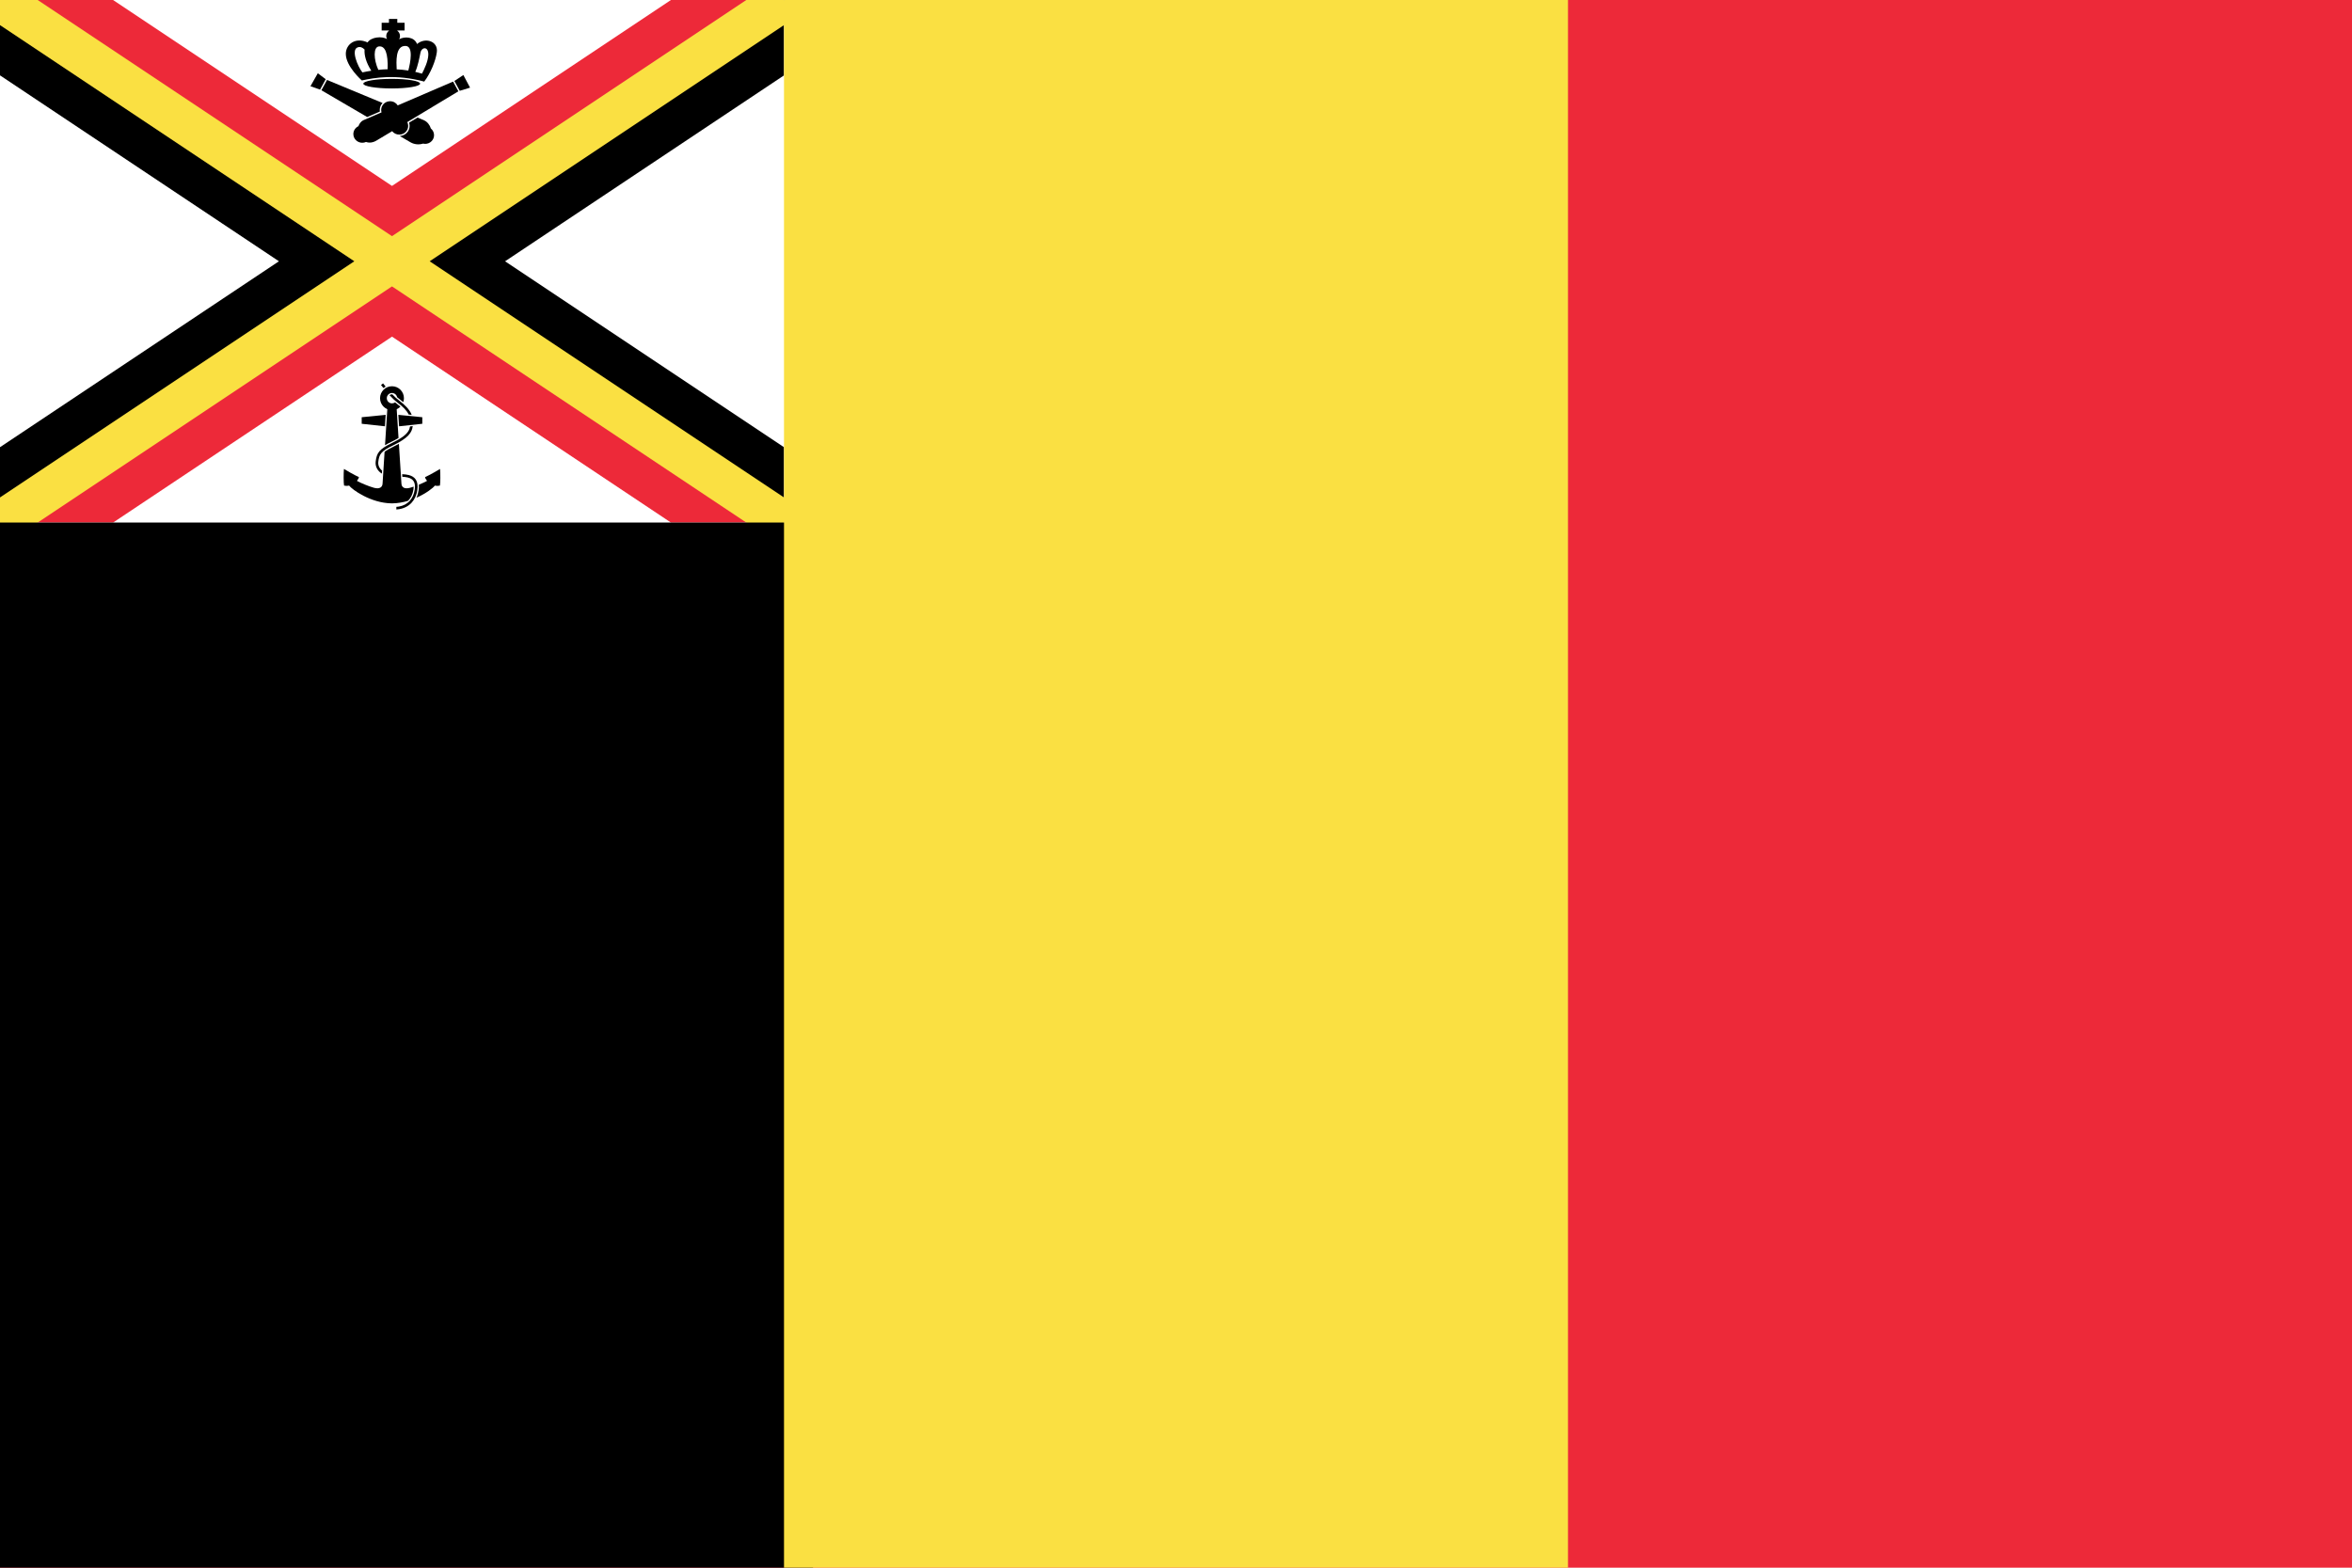 <?xml version="1.0" encoding="UTF-8" standalone="no"?>
<svg
   xmlns:dc="http://purl.org/dc/elements/1.1/"
   xmlns:cc="http://creativecommons.org/ns#"
   xmlns:rdf="http://www.w3.org/1999/02/22-rdf-syntax-ns#"
   xmlns:svg="http://www.w3.org/2000/svg"
   xmlns="http://www.w3.org/2000/svg"
   xmlns:sodipodi="http://sodipodi.sourceforge.net/DTD/sodipodi-0.dtd"
   xmlns:inkscape="http://www.inkscape.org/namespaces/inkscape"
   width="2025"
   height="1350"
   viewBox="0 0 675 450"
   id="svg2"
   version="1.1"
   inkscape:version="0.91 r13725"
   sodipodi:docname="AJAX.svg">
  <defs
     id="defs40" />
  <sodipodi:namedview
     pagecolor="#ffffff"
     bordercolor="#666666"
     borderopacity="1"
     objecttolerance="10"
     gridtolerance="10"
     guidetolerance="10"
     inkscape:pageopacity="0"
     inkscape:pageshadow="2"
     inkscape:window-width="1920"
     inkscape:window-height="1057"
     id="namedview38"
     showgrid="false"
     fit-margin-top="0"
     fit-margin-left="0"
     fit-margin-right="0"
     fit-margin-bottom="0"
     inkscape:zoom="0.58304378"
     inkscape:cx="944.03122"
     inkscape:cy="773.69783"
     inkscape:window-x="-8"
     inkscape:window-y="-8"
     inkscape:window-maximized="1"
     inkscape:current-layer="svg2" />
  <clipPath
     id="r">
    <path
       d="M 0,0 225,0 0,150 l 225,0"
       id="path5"
       inkscape:connector-curvature="0" />
  </clipPath>
  <clipPath
     id="b">
    <path
       d="M 0,0 0,150 225,0 l 0,150"
       id="path8"
       inkscape:connector-curvature="0" />
  </clipPath>
  <rect
     style="fill:#ed2939;fill-opacity:1;stroke:none;stroke-width:66;stroke-linejoin:round;stroke-miterlimit:4;stroke-dasharray:none;stroke-opacity:1"
     id="rect4728"
     width="675"
     height="450"
     x="0"
     y="0" />
  <rect
     style="fill:#ffffff;stroke:none"
     id="rect4730"
     height="166.667"
     width="266.667"
     x="0"
     y="0" />
  <path
     id="path4732"
     clip-path="url(#r)"
     d="M 0,0 225,150 M 225,0 0,150"
     style="fill:none;stroke:#ed2939;stroke-width:36"
     inkscape:connector-curvature="0"
     transform="translate(1.3964844e-5,-1.0154498e-5)" />
  <path
     id="path4734"
     clip-path="url(#b)"
     d="M 0,0 225,150 M 225,0 0,150"
     style="fill:none;stroke:#000000;stroke-width:36"
     inkscape:connector-curvature="0"
     transform="translate(1.3964844e-5,-1.0154498e-5)" />
  <path
     id="path4736"
     d="M 1.3964844e-5,-1.0154498e-5 225,150 m 0,-150 L 1.3964844e-5,150"
     inkscape:connector-curvature="0"
     style="stroke:#fae042;stroke-width:12" />
  <g
     id="g4738"
     transform="translate(1.3964844e-5,-1.0154498e-5)"
     style="fill:#000000">
    <path
       id="path4740"
       d="m 130.404,23.242 2.575,-1.705 1.925,3.622 -2.962,0.908 -1.539,-2.825 z m -13.519,11.803 c 0.166,0.331 0.259,0.702 0.259,1.096 0,1.38 -1.148,2.499 -2.56,2.499 -0.831,0 -1.57,-0.387 -2.037,-0.986 -2.325,1.398 -4.066,2.44 -4.565,2.728 -1.024,0.597 -2.053,0.684 -2.94,0.366 -0.325,0.148 -0.692,0.23 -1.074,0.23 -1.413,0 -2.56,-1.119 -2.56,-2.499 0,-0.992 0.591,-1.85 1.453,-2.254 0.284,-0.816 0.846,-1.458 1.413,-1.713 0.306,-0.137 2.372,-1.03 5.223,-2.258 -0.065,-0.222 -0.102,-0.456 -0.102,-0.699 0,-1.38 1.147,-2.499 2.56,-2.499 0.926,0 1.734,0.479 2.187,1.197 l 15.883,-6.835 1.522,2.793 c -0.817,0.492 -8.315,5.014 -14.662,8.835 z"
       inkscape:connector-curvature="0"
       style="fill:#000000;stroke:none" />
    <path
       id="path4742"
       d="m 119.831,33.745 c 1.063,0.447 1.758,0.739 1.919,0.813 0.871,0.4 1.59,1.292 1.902,2.324 0.56,0.458 0.916,1.148 0.916,1.917 0,1.38 -1.147,2.499 -2.561,2.499 -0.213,0 -0.42,-0.025 -0.618,-0.073 -1.134,0.369 -2.472,0.261 -3.587,-0.385 l -3.087,-1.8 c 1.581,-0.068 2.842,-1.341 2.842,-2.9 0,-0.325 -0.058,-0.638 -0.155,-0.932 l 2.427,-1.462 z M 93.847,22.946 c 1.31,0.543 8.973,3.719 15.947,6.616 -0.503,0.52 -0.811,1.222 -0.811,1.994 0,0.158 0.013,0.313 0.037,0.464 l -3.634,1.569 -13.147,-7.682 1.608,-2.96 z m -2.638,-1.915 2.273,1.706 -1.627,2.991 -2.757,-0.982 2.112,-3.715 z"
       inkscape:connector-curvature="0"
       style="fill:#000000;stroke:none" />
    <ellipse
       id="ellipse4744"
       ry="1.376"
       rx="8.151"
       cy="24.013"
       cx="112.423"
       style="fill:#000000;stroke:none" />
    <path
       id="path4746"
       d="m 119.184,20.631 c 0.632,0.145 1.271,0.311 1.913,0.503 0.623,-1.157 1.792,-3.573 1.827,-5.422 0.048,-2.522 -1.919,-2.233 -2.254,-0.596 -0.3,1.454 -0.712,3.736 -1.486,5.515 z m -15.177,0.15 c 0.795,-0.174 1.65,-0.337 2.556,-0.477 -1.513,-2.363 -2.066,-4.508 -1.933,-6.081 -0.55,-0.572 -1.223,-0.906 -2.003,-0.618 -1.957,0.721 0.032,5.489 1.38,7.176 z m 4.567,-0.733 c 0.858,-0.087 1.752,-0.147 2.672,-0.172 0.15,-4.49 -0.662,-6.766 -2.513,-6.547 -1.638,0.195 -1.514,3.715 -0.16,6.719 z m 5.269,-0.144 c 1.087,0.054 2.203,0.165 3.341,0.344 0.6,-2.308 1.509,-6.92 -0.743,-7.056 -3.045,-0.187 -2.691,4.713 -2.598,6.713 z m -9.994,3.191 c 0,0 -4.667,-4.081 -4.604,-7.703 0.047,-2.705 2.771,-4.815 6.248,-3.209 0.952,-1.547 4.174,-1.901 5.58,-0.939 -0.145,-0.268 -0.226,-0.573 -0.226,-0.896 0,-0.624 0.304,-1.178 0.775,-1.53 l 0,-0.074 -2.091,0 0,-2.201 2.091,0 0,-1.1 2.397,0 0,1.1 2.091,0 0,2.201 -2.091,0 0,0.074 c 0.471,0.352 0.775,0.906 0.775,1.53 0,0.336 -0.089,0.651 -0.242,0.926 1.5,-0.876 4.356,-0.77 5.129,1.367 2.352,-2.018 6.107,-0.825 5.684,2.338 -0.34,2.56 -1.879,6.19 -3.618,8.437 -8.267,-2.201 -14.327,-1.101 -17.898,-0.322 z"
       inkscape:connector-curvature="0"
       style="fill:#000000;stroke:none" />
  </g>
  <g
     id="g4748"
     transform="translate(1.3964844e-5,-1.0154498e-5)"
     style="fill:#000000">
    <path
       id="path4750"
       d="m 120.195,139.13 c 0.911,-0.37 1.767,-0.766 2.333,-1.07 -0.041,-0.313 -0.471,-0.547 -0.549,-1.097 1.254,-0.549 4.153,-2.234 4.313,-2.352 0.115,1.099 0.115,4.113 -0.04,4.779 -0.549,0.041 -0.587,0.158 -1.452,0 -0.479,0.663 -2.505,2.25 -5.284,3.481 0.298,-0.651 0.506,-1.371 0.625,-2.154 0.086,-0.591 0.1,-1.118 0.053,-1.587 z m -5.715,-11.727 c 0.349,5.359 0.701,10.758 0.722,11.363 0.037,1.135 0.9,1.684 2.467,1.253 0.326,-0.09 0.68,-0.201 1.046,-0.327 0,0.242 -0.022,0.51 -0.065,0.805 -0.204,1.379 -0.748,2.493 -1.592,3.281 -1.387,0.411 -2.878,0.683 -4.403,0.706 -0.054,-0.021 -0.26,-0.021 -0.313,0 -5.919,-0.077 -11.323,-3.957 -12.145,-5.097 -0.863,0.158 -0.901,0.041 -1.453,0 -0.154,-0.666 -0.154,-3.678 -0.037,-4.779 0.155,0.118 3.058,1.802 4.311,2.354 -0.078,0.545 -0.51,0.783 -0.548,1.097 1.097,0.586 3.291,1.528 4.857,1.96 1.568,0.431 2.429,-0.118 2.469,-1.253 0.018,-0.517 0.279,-4.56 0.574,-9.077 0.558,-0.442 1.352,-0.898 2.496,-1.45 0.595,-0.287 1.131,-0.565 1.615,-0.836 z m -0.688,-10.773 c 0.065,1.182 0.31,4.975 0.579,9.098 -0.589,0.358 -1.303,0.741 -2.158,1.155 -0.663,0.32 -1.232,0.62 -1.718,0.911 0.317,-4.862 0.637,-9.787 0.716,-11.166 l 0.507,-0.431 1.567,0 0.506,0.432 z"
       inkscape:connector-curvature="0"
       style="fill:#000000;stroke:none" />
    <path
       id="path4752"
       d="m 109.071,114.298 c 0,-1.894 1.537,-3.428 3.428,-3.428 1.893,0 3.428,1.534 3.428,3.428 0,0.399 -0.068,0.782 -0.193,1.139 -0.267,-0.221 -0.529,-0.428 -0.785,-0.622 -0.357,-0.27 -0.679,-0.533 -0.99,-0.806 -0.137,-0.683 -0.737,-1.199 -1.46,-1.199 -0.822,0 -1.489,0.667 -1.489,1.49 0,0.822 0.666,1.489 1.489,1.489 0.331,0 0.639,-0.108 0.889,-0.292 0.207,0.174 0.426,0.346 0.659,0.521 0.303,0.229 0.596,0.466 0.878,0.707 -0.622,0.621 -1.476,1.004 -2.424,1.004 -1.895,-0.002 -3.43,-1.536 -3.43,-3.43 z"
       inkscape:connector-curvature="0"
       style="fill:#000000;stroke:none" />
    <path
       id="path4754"
       d="m 110.469,122.367 -6.665,-0.724 0,-1.88 6.878,-0.679 -0.213,3.284 z m 10.727,-2.604 0,1.88 -6.666,0.724 -0.21,-3.284 6.876,0.679 z"
       inkscape:connector-curvature="0"
       style="fill:#000000;stroke:none" />
    <path
       id="path4756"
       d="m 115.421,136.118 c 0.652,0.022 1.3,0.083 1.937,0.252 1.663,0.442 2.804,1.613 2.408,4.29 -0.443,2.982 -2.301,5.003 -5.18,5.49 -0.506,0.085 -0.837,0.081 -0.837,0.081 l 0.005,-0.751 c 0,0 0.279,0 0.706,-0.071 2.56,-0.433 4.168,-2.201 4.56,-4.858 0.456,-3.058 -1.434,-3.603 -3.554,-3.687 l -0.045,-0.746 z m 3.025,-13.797 c -0.213,1.857 -1.276,3.419 -5.742,5.577 -3.41,1.648 -3.885,2.537 -4.139,4.682 -0.109,0.933 0.27,1.842 1.079,2.498 l -0.056,0.879 c -1.252,-0.792 -1.941,-2.041 -1.773,-3.466 0.292,-2.477 0.997,-3.549 4.559,-5.27 2.808,-1.357 4.141,-2.417 4.774,-3.4 0.3,-0.465 0.456,-0.923 0.529,-1.417 l 0.768,-0.084 z m -5.866,-9.132 c 0.68,0.723 1.331,1.31 2.145,1.926 1.354,1.022 2.803,2.358 3.433,3.971 l -0.857,-0.084 c -0.608,-1.242 -1.784,-2.347 -3.027,-3.287 -0.95,-0.719 -1.69,-1.405 -2.482,-2.273 0.194,-0.16 0.441,-0.256 0.712,-0.256 l 0.077,0.003 z m -2.646,-3.142 0.737,0.914 c -0.222,0.122 -0.43,0.265 -0.622,0.427 l -0.703,-0.871 0.588,-0.471 z"
       inkscape:connector-curvature="0"
       style="fill:#000000;stroke:none" />
  </g>
  <rect
     style="fill:#000000;fill-opacity:1;stroke:none;stroke-width:66;stroke-linejoin:round;stroke-miterlimit:4;stroke-dasharray:none;stroke-opacity:1"
     id="rect4813"
     width="233.333"
     height="300"
     x="0"
     y="150" />
  <rect
     style="fill:#fae042;fill-opacity:1;stroke:none;stroke-width:66;stroke-linejoin:round;stroke-miterlimit:4;stroke-dasharray:none;stroke-opacity:1"
     id="rect4826"
     width="225"
     height="450"
     x="225"
     y="0" />
</svg>
